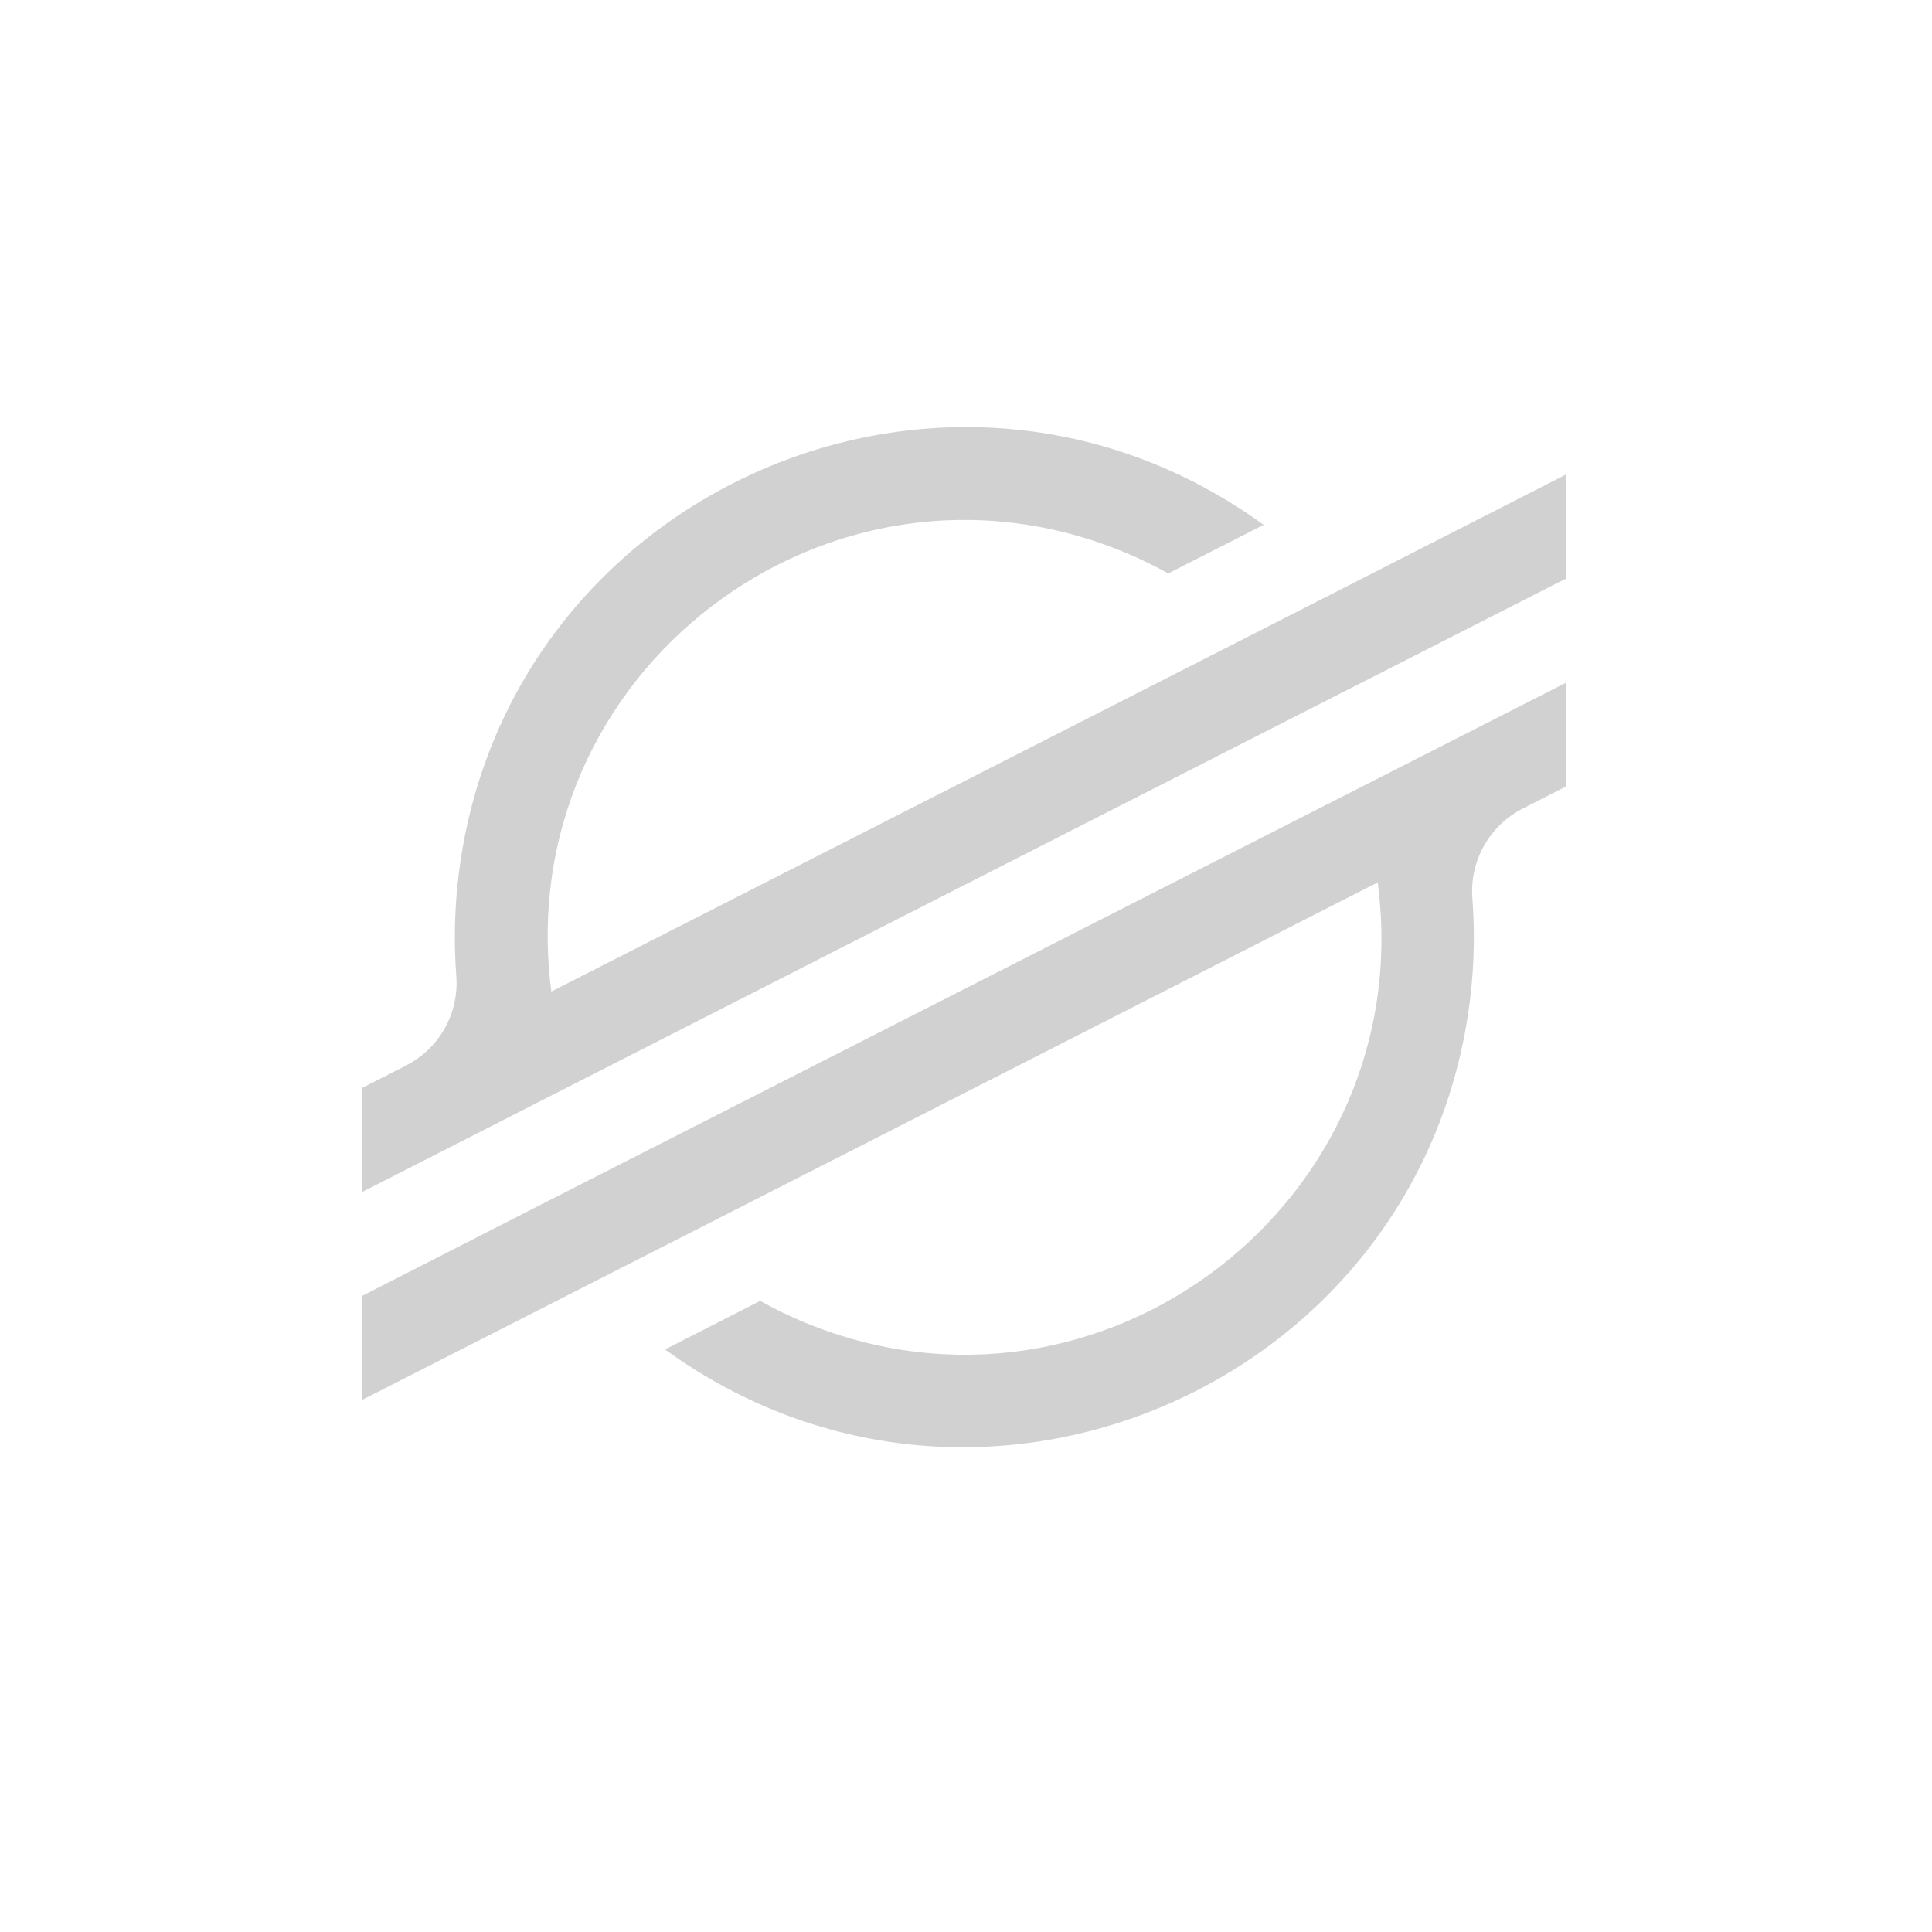 <?xml version="1.0" encoding="utf-8"?>
<svg fill="#d1d1d1" width="32" height="32" viewBox="0 0 32 32" xmlns="http://www.w3.org/2000/svg">
  <path d="M 23.13 9.292 L 20.73 10.516 L 9.132 16.423 C 8.445 11.149 13.726 7.109 18.636 9.152 C 18.881 9.254 19.119 9.369 19.35 9.498 L 20.724 8.798 L 20.929 8.693 C 15.671 4.878 8.255 8.185 7.579 14.646 C 7.527 15.15 7.519 15.659 7.558 16.165 C 7.605 16.783 7.276 17.368 6.724 17.649 L 5.999 18.019 L 5.999 19.743 L 8.133 18.655 L 8.824 18.302 L 9.505 17.955 L 21.731 11.725 L 23.105 11.026 L 25.945 9.579 L 25.945 7.856 L 23.13 9.292 Z M 25.946 11.304 L 10.201 19.32 L 8.827 20.02 L 6 21.463 L 6 23.186 L 8.808 21.756 L 11.209 20.532 L 22.819 14.616 C 23.515 19.889 18.242 23.938 13.327 21.904 C 13.075 21.799 12.828 21.68 12.59 21.546 L 12.505 21.591 L 11.015 22.351 C 16.272 26.167 23.689 22.862 24.366 16.401 C 24.419 15.894 24.426 15.384 24.387 14.876 C 24.341 14.259 24.669 13.674 25.22 13.393 L 25.946 13.023 L 25.946 11.305 L 25.946 11.304 Z"/>
</svg>
